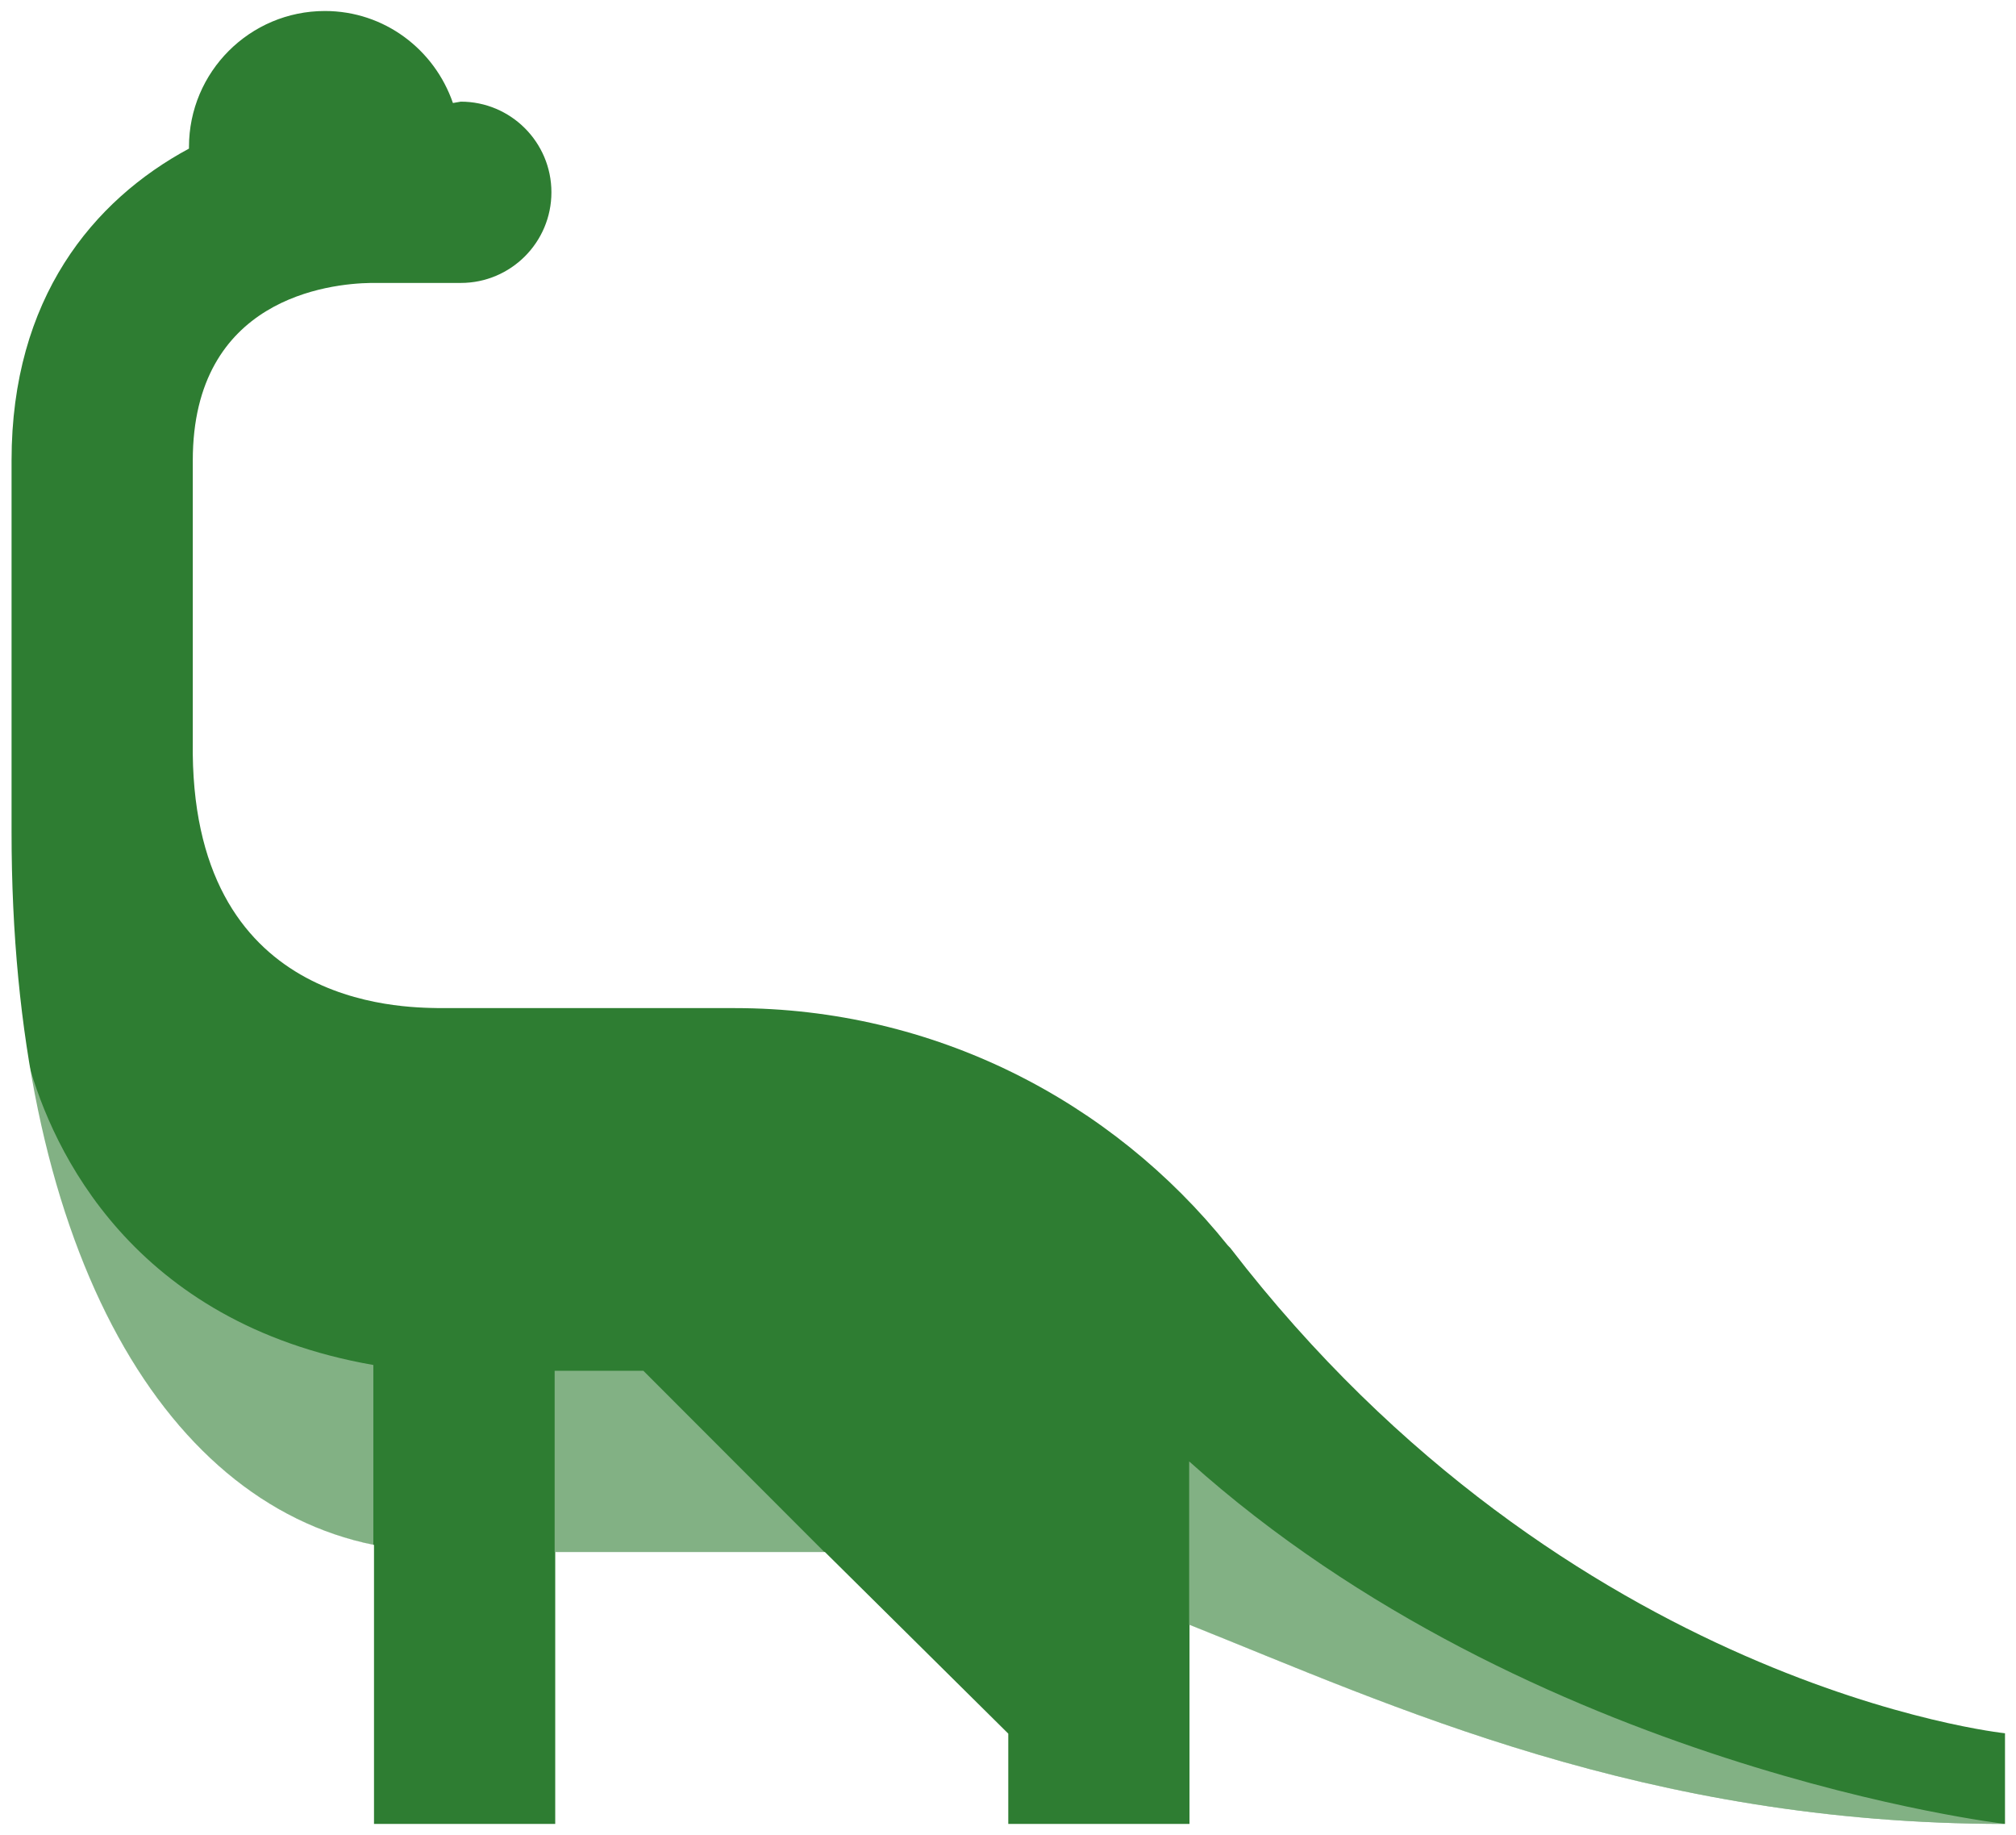 <svg width="733" height="667" viewBox="0 0 733 667" fill="none" xmlns="http://www.w3.org/2000/svg">
<g filter="url(#filter0_d_109_538)">
<path d="M729 659C598.141 659 505.861 615.901 432.492 586.609V659H366.601V626.182L299.92 560.15H201.875V659H135.984V557.58C57.871 541.863 4.17 446.901 4.203 298.494V163.366C4.203 104.484 33.788 68.833 68.71 50.018V49.425C68.71 22.142 90.849 0 118.128 0C139.806 0 157.992 14.037 164.68 33.444L167.546 32.95C185.732 32.95 200.491 47.712 200.491 65.9C200.491 84.088 185.732 98.85 167.546 98.85H134.864C119.676 99.081 70.094 104.452 70.094 163.366V265.544C68.71 362.45 146.033 362.186 159.639 362.45H267.074C339.652 362.45 404.258 396.158 446.395 448.68C446.692 449.043 447.054 449.306 447.35 449.669C570.467 609.575 729 626.05 729 626.05V659Z" fill="#2E7D32"/>
</g>
<g opacity="0.4" filter="url(#filter1_d_109_538)">
<path d="M233.929 494.287H201.663V560.172H299.748L233.929 494.287ZM432.373 527.229V586.625C505.772 615.911 598.089 659 729 659C729 659 556.89 638.872 432.373 527.229ZM10.371 382.446C26.884 481.9 73.751 545.15 135.746 557.603V492.178C48.043 476.86 19.006 413.841 10.371 382.446Z" fill="white"/>
</g>
<defs>
<filter id="filter0_d_109_538" x="0.203" y="0" width="732.797" height="667" filterUnits="userSpaceOnUse" color-interpolation-filters="sRGB">
<feFlood flood-opacity="0" result="BackgroundImageFix"/>
<feColorMatrix in="SourceAlpha" type="matrix" values="0 0 0 0 0 0 0 0 0 0 0 0 0 0 0 0 0 0 127 0" result="hardAlpha"/>
<feOffset dy="4"/>
<feGaussianBlur stdDeviation="2"/>
<feComposite in2="hardAlpha" operator="out"/>
<feColorMatrix type="matrix" values="0 0 0 0 0 0 0 0 0 0 0 0 0 0 0 0 0 0 0.25 0"/>
<feBlend mode="normal" in2="BackgroundImageFix" result="effect1_dropShadow_109_538"/>
<feBlend mode="normal" in="SourceGraphic" in2="effect1_dropShadow_109_538" result="shape"/>
</filter>
<filter id="filter1_d_109_538" x="6.371" y="382.446" width="726.629" height="284.554" filterUnits="userSpaceOnUse" color-interpolation-filters="sRGB">
<feFlood flood-opacity="0" result="BackgroundImageFix"/>
<feColorMatrix in="SourceAlpha" type="matrix" values="0 0 0 0 0 0 0 0 0 0 0 0 0 0 0 0 0 0 127 0" result="hardAlpha"/>
<feOffset dy="4"/>
<feGaussianBlur stdDeviation="2"/>
<feComposite in2="hardAlpha" operator="out"/>
<feColorMatrix type="matrix" values="0 0 0 0 0 0 0 0 0 0 0 0 0 0 0 0 0 0 0.25 0"/>
<feBlend mode="normal" in2="BackgroundImageFix" result="effect1_dropShadow_109_538"/>
<feBlend mode="normal" in="SourceGraphic" in2="effect1_dropShadow_109_538" result="shape"/>
</filter>
</defs>
</svg>
